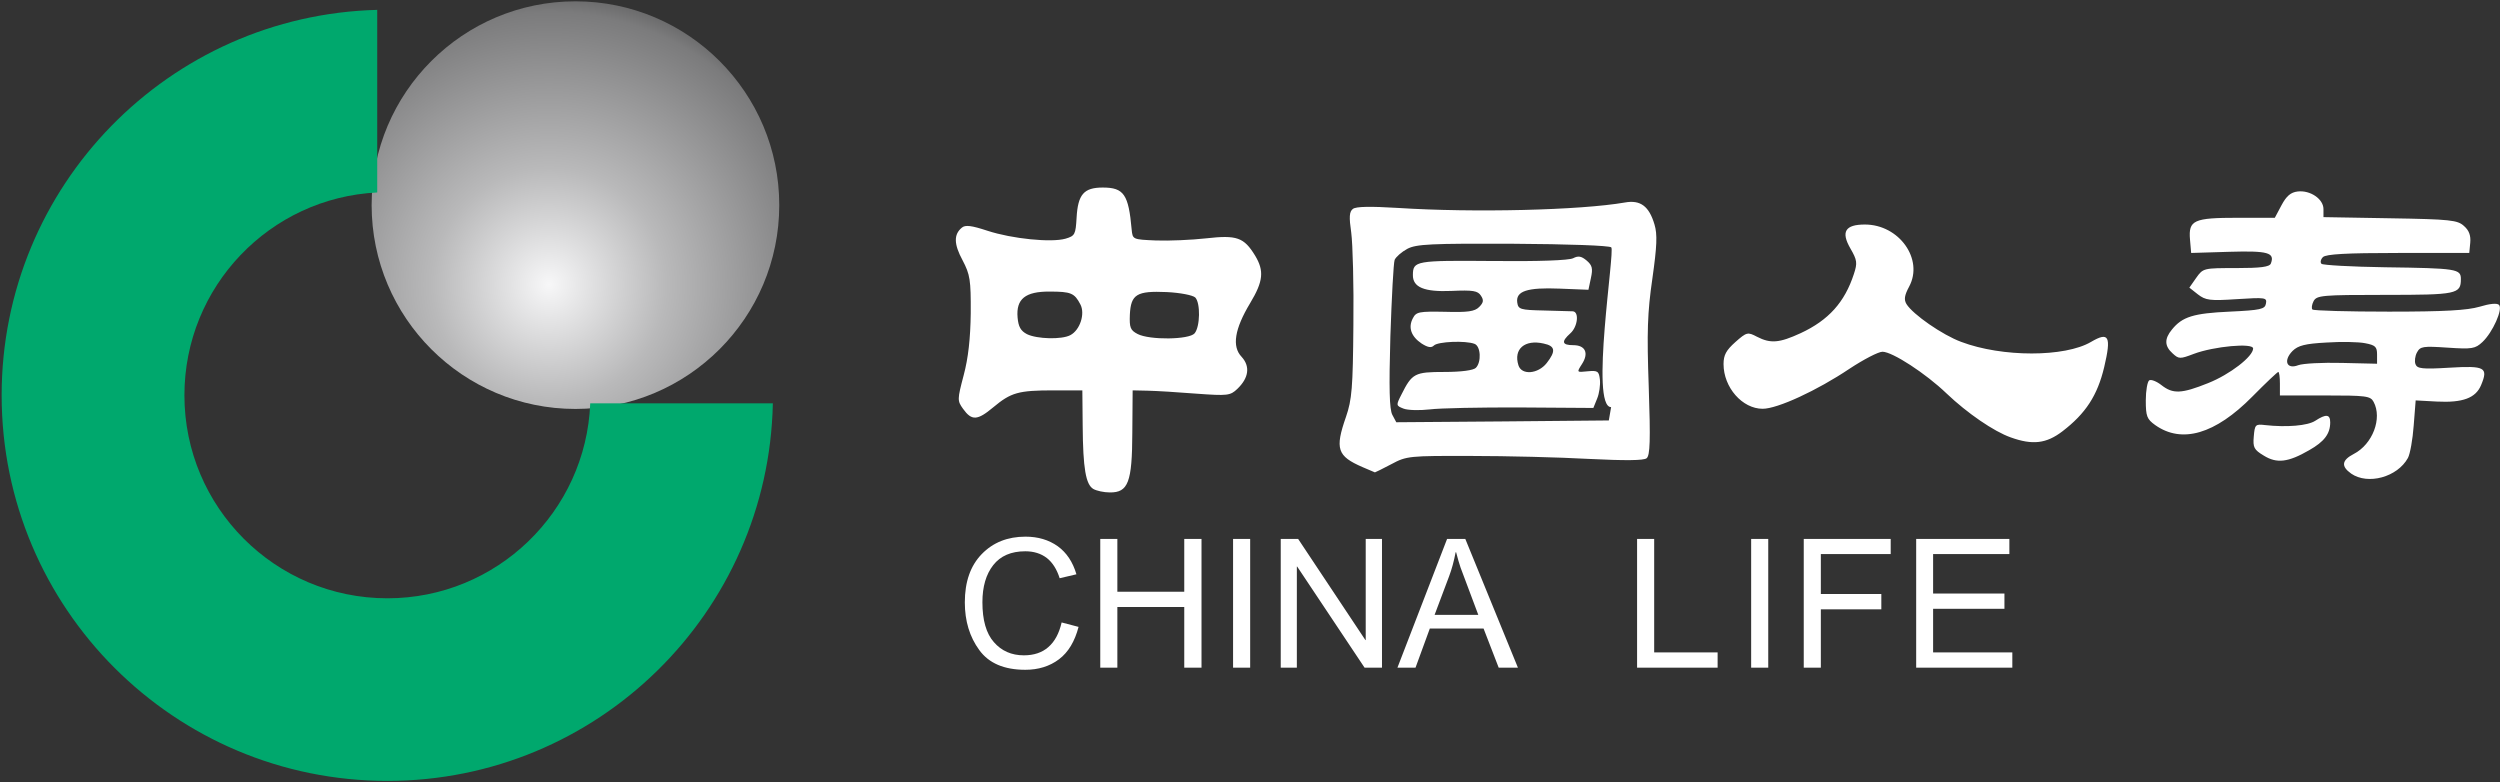<svg version="1.2" xmlns="http://www.w3.org/2000/svg" viewBox="0 0 1521 476" width="1521" height="476">
	<rect x="0" y="0" width="1521" height="476" fill="#333333" stroke="none"/>
	<title>China_Life_logo_3-svg</title>
	<defs>
		<radialGradient id="g1" cx="334.1" cy="173.1" r="237" gradientUnits="userSpaceOnUse">
			<stop offset="0" stop-color="#f7f7f8"/>
			<stop offset=".3" stop-color="#b9b9ba"/>
			<stop offset=".7" stop-color="#7b7b7c"/>
			<stop offset="1" stop-color="#000000"/>
		</radialGradient>
	</defs>
	<style>
		.s0 { fill: #ffffff } 
		.s1 { fill: url(#g1) } 
		.s2 { fill: #00a86d } 
	</style>
	<g id="g4014">
		<path id="path2833" fill-rule="evenodd" class="s0" d="m643.5 332.3c5.4 3.9 9.2 9.6 11.4 17.1l-10.2 2.4q-2.6-8.2-7.8-12.3c-3.5-2.7-7.9-4.1-13.1-4.1q-12.9 0-19.5 8.4-6.6 8.4-6.6 22.6c0 10.9 2.3 19 7 24.3 4.6 5.3 10.7 8 18.2 8q9.2 0 14.9-5 5.8-5 8.1-15l10.3 2.7c-2.3 8.8-6.2 15.4-11.9 19.7-5.7 4.3-12.6 6.4-20.5 6.4-12.9 0-22.2-4-28-12q-8.8-12-8.8-29c0-12.5 3.4-22.3 10.3-29.4q10.3-10.6 26.6-10.6 11.4 0 19.6 5.8zm36.3-4.4v32.1h40.7v-32.1h10.5v78.3h-10.5v-36.9h-40.7v36.9h-10.4v-78.3zm80.8 0v78.3h-10.4v-78.3zm29.2 0l40.9 61.5h0.2v-61.5h9.9v78.3h-10.6l-41-61.5h-0.2v61.5h-9.8v-78.3c0 0 10.6 0 10.6 0zm101.7 0l32 78.3h-11.7l-9.2-23.8h-32.7l-8.7 23.8h-11l30.2-78.3zm114.9 0v69h38.6v9.3h-49v-78.3zm69.4 0v78.3h-10.4v-78.3zm74.5 0v9.2h-42.5v24.3h36.8v9.3h-36.8v35.5h-10.4v-78.3zm72.2 0v9.2h-46.4v24h43.4v9.3h-43.4v26.5h48.2v9.3h-58.5v-78.3zm-340.9 22.8l-8.8 23.4h26.6q-9.6-25.4-10.8-28.8-1.2-3.5-2.7-9.3h-0.3c-1 5.3-2.3 10.2-4 14.7z"/>
		<path id="path2864" fill-rule="evenodd" class="s0" d="m665.2 297.5c-4.6-2.7-6.3-12.4-6.5-38.5l-0.2-21.5h-17.4c-21.6 0-26 1.3-36.8 10.3-9.7 8.1-13.1 8.3-18.4 0.9-3.5-4.9-3.5-5.6 0.4-20.4 2.8-10.5 4.1-22.3 4.3-37.8 0.1-20.3-0.4-23.4-5-32.2-5.3-9.8-5.4-15.7-0.4-19.8 2.1-1.8 5.9-1.3 15.6 1.9 15 4.9 38.8 7.3 47.5 4.8 5.7-1.7 6.1-2.5 6.7-12.8 0.8-14.1 4.4-18.3 15.9-18.3 12.9 0 15.7 4.2 17.6 25.5 0.6 6.1 0.6 6.1 14.8 6.7 7.9 0.3 21.6-0.3 30.6-1.3 18.6-2.1 22.9-0.6 29.7 10.5 5.6 9.3 5 15.6-3 28.9-9.5 15.8-11.2 26.4-5.2 32.7 5.3 5.8 4.4 12.8-2.6 19.5-4.3 4.1-5.9 4.3-25 2.9-11.2-0.9-24.5-1.7-29.6-1.8l-9.1-0.2-0.2 25.8c-0.1 30.2-2.5 36.4-13.7 36.3-3.6 0-8.1-1-10-2.1zm-14-93.6c5.9-3.1 9.1-13 6.1-18.7-3.6-6.9-5.7-7.8-18.7-7.8-14.8-0.1-20.5 4.5-19.5 15.8 0.5 5.6 1.9 8.1 5.7 10.1 6.1 3 21.2 3.4 26.4 0.6zm75.6-1.1c3.4-4.1 3.6-18.5 0.4-21.8-1.5-1.4-9.1-2.9-17.3-3.3-18.3-0.8-21.9 1.3-22.5 13.8-0.3 7.8 0.3 9.4 4.7 11.7 7.3 3.8 31.4 3.5 34.7-0.4zm703.6 85.3c-6.2-4.4-5.7-8.1 1.6-11.9 11.5-5.9 17.5-21.7 12.1-31.7-1.9-3.6-4.5-3.9-29.6-3.9h-27.4v-7.2c0-3.9-0.4-7.1-1-7.1-0.5 0-7.6 6.7-15.8 15-22.6 22.9-42.9 28.8-59.1 17.3-5-3.6-5.7-5.3-5.7-15 0-6 1-11.5 2.1-12.2 1.1-0.7 4.5 0.6 7.4 2.9 7 5.5 12.2 5.3 28.4-1.2 13.3-5.3 27.4-16.2 27.4-21.1 0-3.5-23.9-1.3-36.1 3.3-8.4 3.2-9.1 3.2-12.9-0.3-4.9-4.4-5.1-8.8-0.4-14.5 6.3-7.8 13.1-9.9 35.1-10.9 19-0.9 21.5-1.5 22.1-4.9 0.7-3.7-0.3-3.8-17.7-2.7-16.5 1.1-19 0.7-23.7-2.9l-5.2-4.1 4.2-6c4.2-5.9 4.5-5.9 24.3-5.9 14.9 0 20.3-0.7 21.1-2.8 2.5-6.6-1.7-7.8-25.3-7.1l-23.2 0.7-0.7-8.1c-1-11.9 2.2-13.3 29.1-13.3h22.5l4.1-7.7c3-5.6 5.6-7.8 9.8-8.3 7.7-0.9 15.7 4.6 15.7 10.7v4.9l40.6 0.7c36.7 0.6 41 1.1 44.9 4.7 3.1 2.7 4.2 5.8 3.8 10.2l-0.6 6.2h-43.2c-31.6 0-43.9 0.7-45.8 2.5-1.4 1.4-1.8 3.2-0.9 4.1 0.8 0.8 18.2 1.8 38.6 2.1 43.8 0.6 46.2 1 46.2 7.2 0 9.1-2.5 9.6-46.2 9.6-38.3 0-41.5 0.3-43.4 3.8-1.1 2.1-1.4 4.4-0.7 5.1 0.7 0.7 21.6 1.3 46.5 1.3 33.9 0 47.7-0.8 55.2-3 6.2-1.9 10.7-2.3 11.8-1.1 2.5 2.5-3.8 16.7-10.1 22.6-4.4 4.1-6.3 4.4-21.2 3.4-14.9-1-16.6-0.8-18.6 2.9-1.2 2.2-1.6 5.5-0.9 7.2 1 2.7 4.2 3.1 20.6 2.1 21.7-1.3 23.8-0.2 19.3 10.6-3.3 7.9-11.2 10.8-26.9 10l-12.9-0.7-1.2 15.3c-0.6 8.4-2.2 17.3-3.5 19.7-6.4 11.7-24.4 16.6-34.6 9.5zm-5.6-67.3l21.4 0.5v-5.6c0-4.7-1-5.7-7.3-6.9-4-0.8-14.6-1-23.5-0.4-13 0.7-17.2 1.8-20.6 5.1-5.8 5.9-3.6 11.4 3.4 8.7 2.9-1.1 14.9-1.7 26.6-1.4zm-595.8 63.4c-15.5-6.7-16.9-11.1-10.1-30.6 3.6-10.5 4.2-17.6 4.5-55.9 0.3-24.1-0.4-49.3-1.3-56.1-1.4-9.6-1.2-12.8 1-14.5 1.9-1.5 10.7-1.6 27.3-0.6 46.4 3 111.1 1.4 138.2-3.3 9.4-1.7 14.7 2.2 18 13.4 1.8 6 1.5 13.1-1.3 32.9-3 20.7-3.4 32.4-2.2 66.1 1.1 32.4 0.8 41.5-1.3 43.2-1.7 1.4-13 1.5-35.2 0.4-18-1-50.2-1.8-71.6-1.8-37.7-0.1-39.2 0-48.5 5-5.3 2.8-9.8 5-10 5-0.2-0.1-3.6-1.5-7.5-3.2zm151.2-36.5c-12.9 0 2.4-95 0.1-97.2-1.1-1.1-26.1-2-59.8-2.2-50-0.2-58.8 0.2-64.3 3.1-3.5 1.9-6.9 4.9-7.7 6.7-0.7 1.9-1.8 22.8-2.6 46.6-0.9 31.7-0.6 44.3 1.2 47.7l2.4 4.5 64.6-0.5 64.7-0.6 1.4-8.1zm-126.3 0.9c-4.6-1.8-4.6-2-1.3-8.5 6.5-13 8.1-13.8 26.2-13.8 10.2 0 17.6-1 19.1-2.5 3.5-3.5 3-13.2-0.8-14.6-5.4-2.1-22.3-1.4-24.7 1-1.6 1.6-3.7 1.2-7.5-1.2-6.4-4.3-8.3-9.8-5.3-15.4 2-3.9 3.8-4.2 19.6-3.9 13.8 0.4 18-0.2 20.7-2.9 2.7-2.7 2.9-4.2 1.1-6.9-1.9-3-4.8-3.5-18-2.9-16.5 0.7-23.5-2.2-23.4-9.7 0.1-8.6 1.5-8.9 48.6-8.5 28.1 0.3 46.4-0.4 48.9-1.7 3.1-1.6 5-1.3 8.2 1.4 3.4 2.9 3.9 4.8 2.6 10.7l-1.5 7.1-17.5-0.7c-19.8-0.8-26.8 1.5-25.8 8.5 0.6 4.1 1.9 4.5 16 4.8 8.4 0.2 16.4 0.4 17.8 0.5 4 0.3 3 9.4-1.5 13.4-5.7 5.1-5.1 7.2 1.8 7.2 7.4 0 9.6 4.9 5.2 11.6-3.2 5-3.2 5 3.5 4.3 6.2-0.6 6.9-0.1 7.5 5.2 0.3 3.2-0.4 8.3-1.7 11.4l-2.3 5.7-44.2-0.3c-24.4-0.1-49.3 0.4-55.5 1.2-6.1 0.7-13.3 0.5-15.8-0.5zm87.1-27.7c5.7-7.3 5.3-10.4-1.9-11.9-11.5-2.6-18.4 3.4-15.3 13.2 1.9 6.2 11.9 5.4 17.2-1.3zm436.3 56.3c-6-3.6-6.7-5-6.1-11.7 0.6-7.1 1-7.6 6.7-6.9 13.4 1.5 26.1 0.4 30.7-2.6 6.6-4.3 9.1-4 9.1 1 0 6.9-3.6 11.7-12.8 16.9-12.8 7.4-19.7 8.2-27.6 3.3zm-154-11.1c-10.2-3.6-26.4-14.7-39-26.7-12.7-12.2-33-25.4-39-25.4-2.5 0-11.5 4.7-20 10.3-19.8 13.3-43.9 24.4-52.9 24.4-12.4 0-23.8-13-23.8-27.2 0-5.5 1.6-8.4 7.2-13.4 6.9-6.1 7.5-6.2 13.2-3.2 8.2 4.2 13.5 3.8 26.5-2.2 17-7.9 26.8-18.8 32.4-36 2.2-6.7 2-8.4-2.1-15.5-5.9-10.2-3.2-14.6 8.8-14.6 20.8 0 35.9 21.1 26.9 37.8-2.9 5.4-3.2 7.9-1.6 10.6 3.9 6.3 21.9 18.8 33.3 23 24.8 9.4 63.1 9.4 79 0 10.9-6.4 12.4-3.4 8 15.3-4.1 17.3-11.3 28.3-25.4 39.1-9.8 7.5-18.2 8.5-31.5 3.7z"/>
		<g id="g3893">
			<circle id="path34-7" class="s1" cx="350.1" cy="124.8" r="124"/>
			<path id="path54" class="s2" d="m1 240.5c0-127.6 101.8-231.2 228.5-234.5v111.1c-65.3 3.2-117.3 57.2-117.3 123.4 0 68.2 55.3 123.5 123.5 123.5 66.5 0 120.8-52.7 123.4-118.6h111.1c-2.6 127.3-106.6 229.7-234.5 229.7-129.6 0-234.7-105-234.7-234.6z"/>
		</g>
	</g>
</svg>